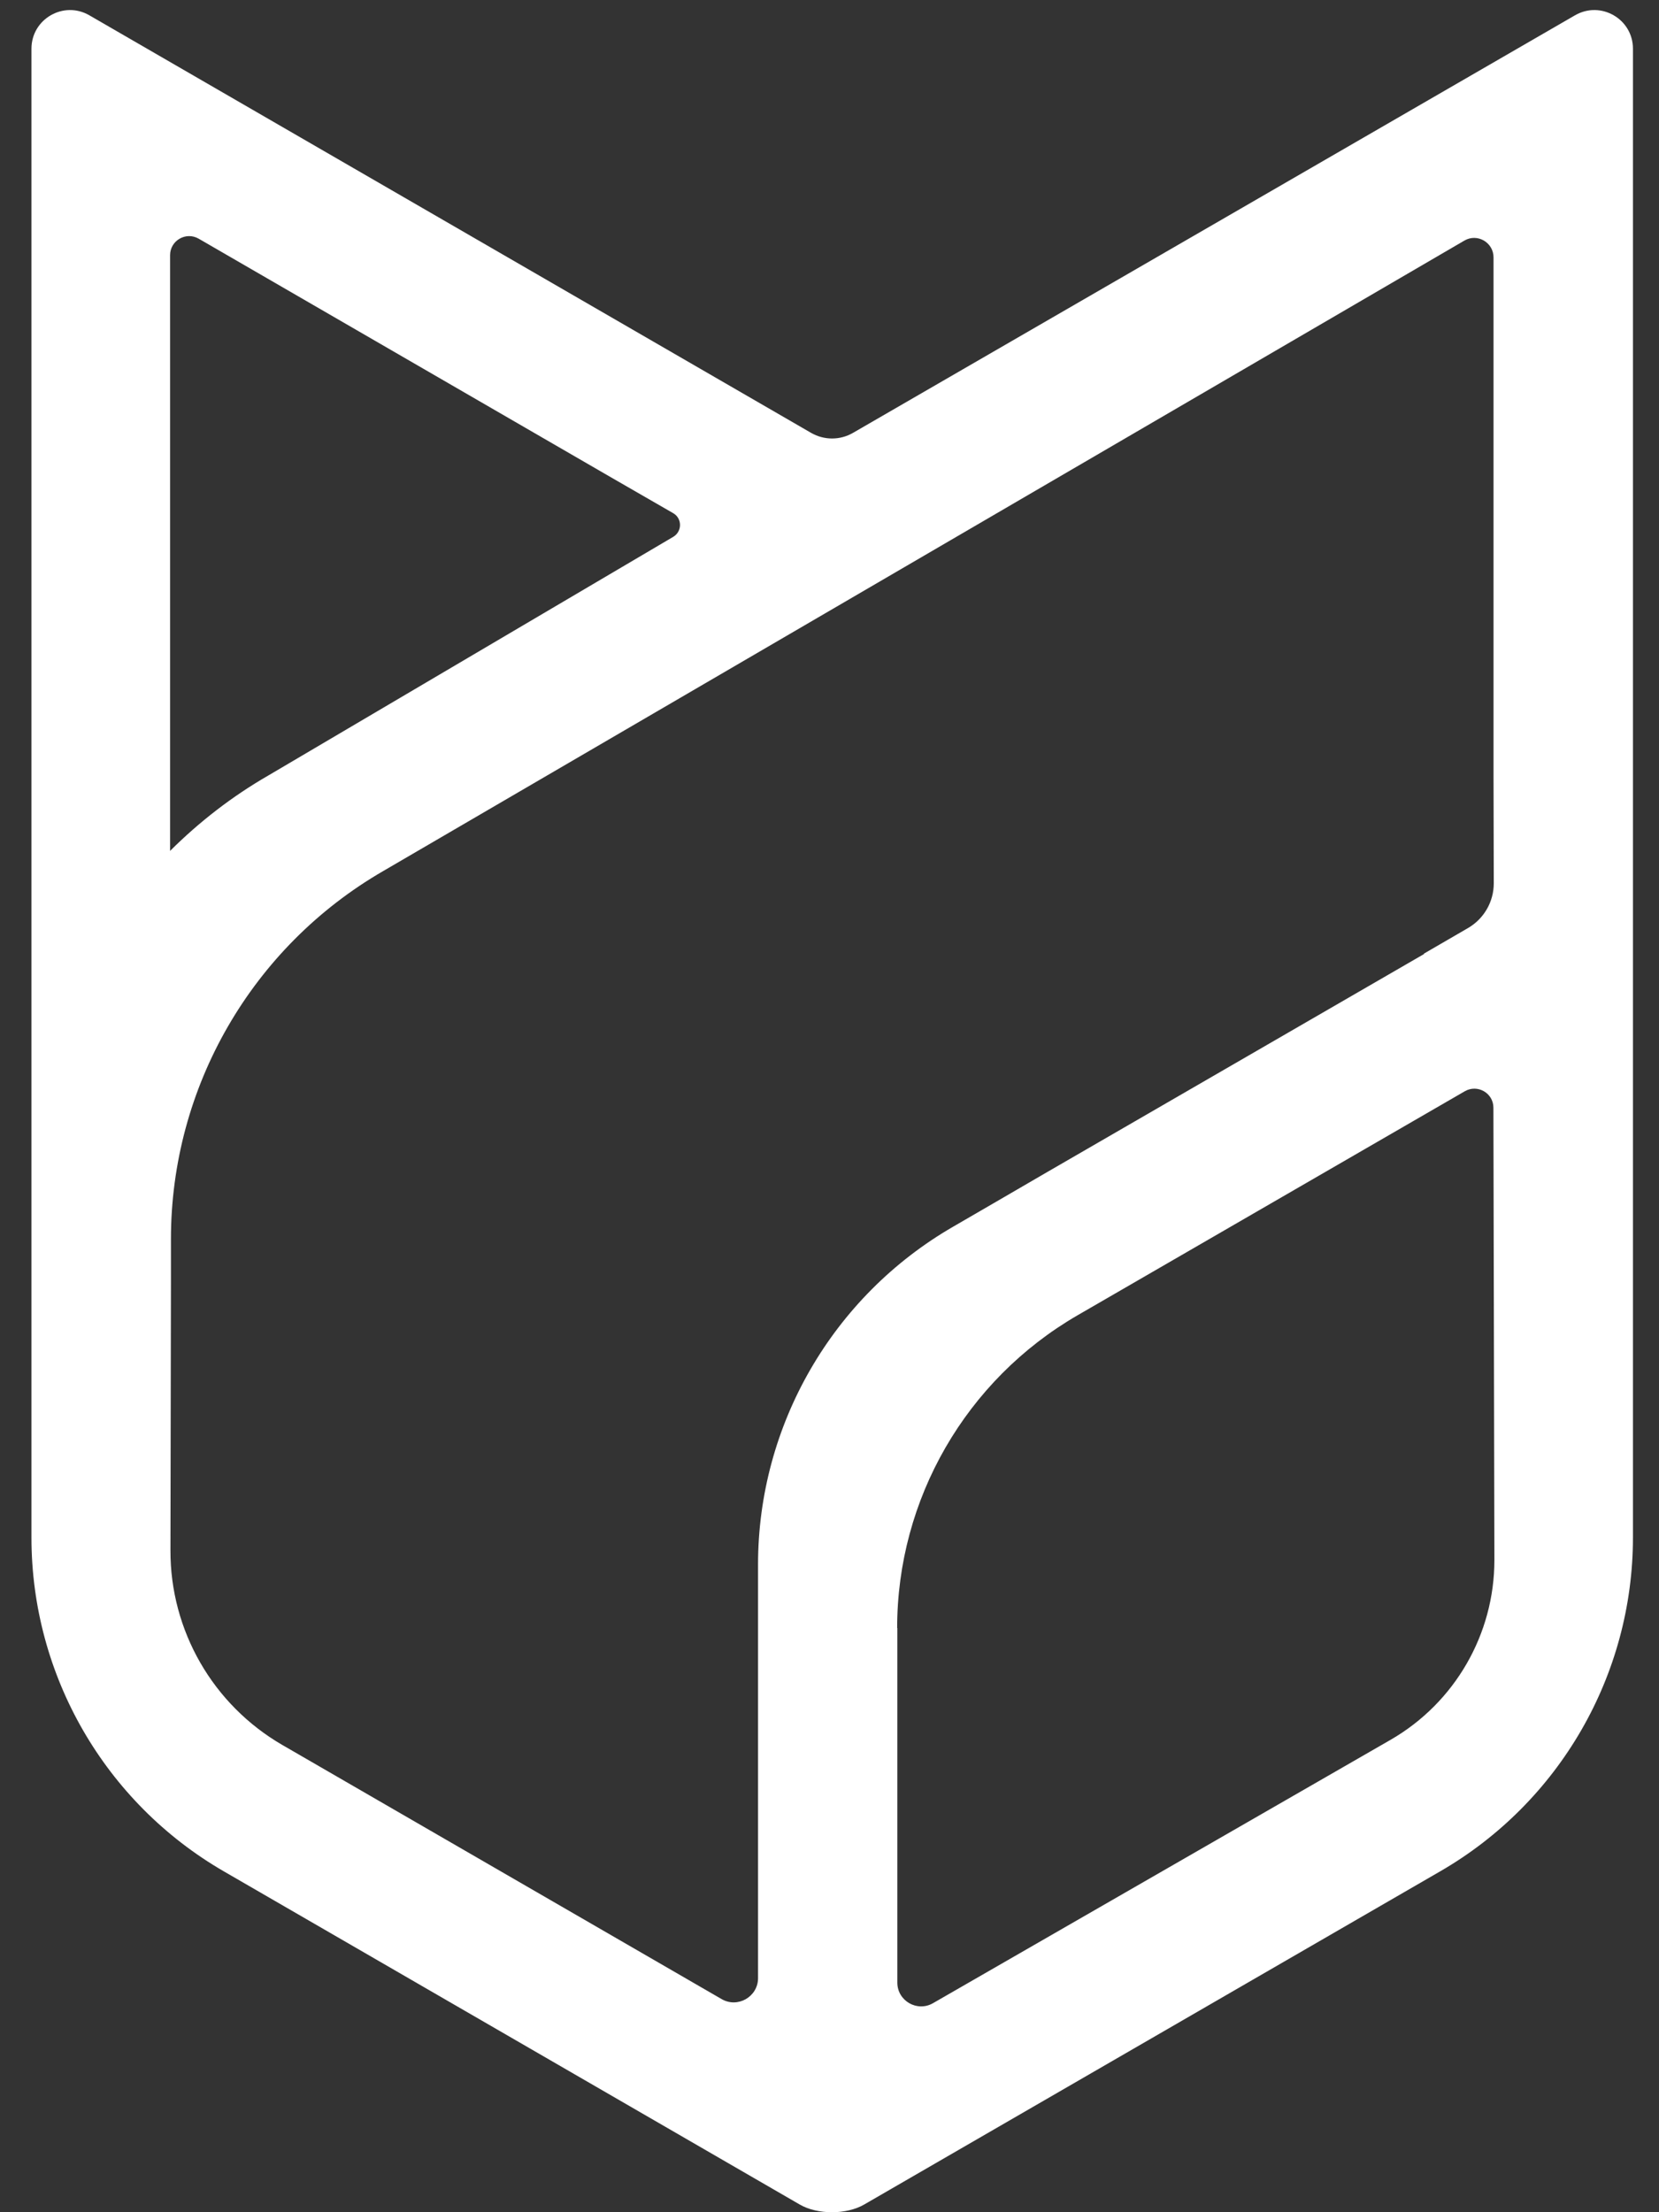 <svg width="27" height="36" viewBox="0 0 27 36" fill="none" xmlns="http://www.w3.org/2000/svg">
<rect x="0" y="0" width="27" height="36" fill="#333333" stroke="none"/>
<path d="M26.576 0.793C26.576 0.308 26.052 0.007 25.633 0.249L16.459 5.554L13.881 7.045C13.671 7.166 13.413 7.166 13.202 7.045L1.454 0.249C1.036 0.007 0.512 0.308 0.512 0.793V13.477V17.389V19.297V19.753V25.023C0.512 27.263 1.707 29.334 3.646 30.455L13.016 35.875C13.303 36.042 13.776 36.042 14.064 35.875L23.442 30.451C25.381 29.329 26.576 27.258 26.576 25.019V17.389V13.477V0.793ZM2.768 11.356V4.153C2.768 3.915 3.026 3.764 3.235 3.885L9.939 7.765L10.956 8.351C11.104 8.436 11.104 8.648 10.957 8.736L4.37 12.618C3.777 12.959 3.241 13.376 2.768 13.847V13.475V11.356V11.356ZM11.743 32.531L4.596 28.397C3.465 27.742 2.77 26.535 2.774 25.229L2.782 20.882V20.164C2.782 17.693 4.1 15.411 6.238 14.174L23.833 3.915C24.043 3.792 24.307 3.945 24.307 4.189V12.654L24.311 14.374C24.311 14.674 24.152 14.95 23.894 15.101L23.172 15.52L23.178 15.524L17.045 19.072C16.896 19.16 15.511 19.963 15.511 19.963C13.55 21.097 12.339 23.191 12.337 25.455V25.814V26.779V32.196C12.333 32.495 12.005 32.684 11.743 32.531ZM24.321 25.388C24.321 26.593 23.678 27.708 22.634 28.311L15.185 32.598C14.927 32.747 14.604 32.561 14.604 32.263V26.493H14.601C14.601 24.395 15.721 22.456 17.537 21.404L23.84 17.758C24.047 17.639 24.305 17.788 24.305 18.026L24.321 25.388Z" fill="white"/>
</svg>
